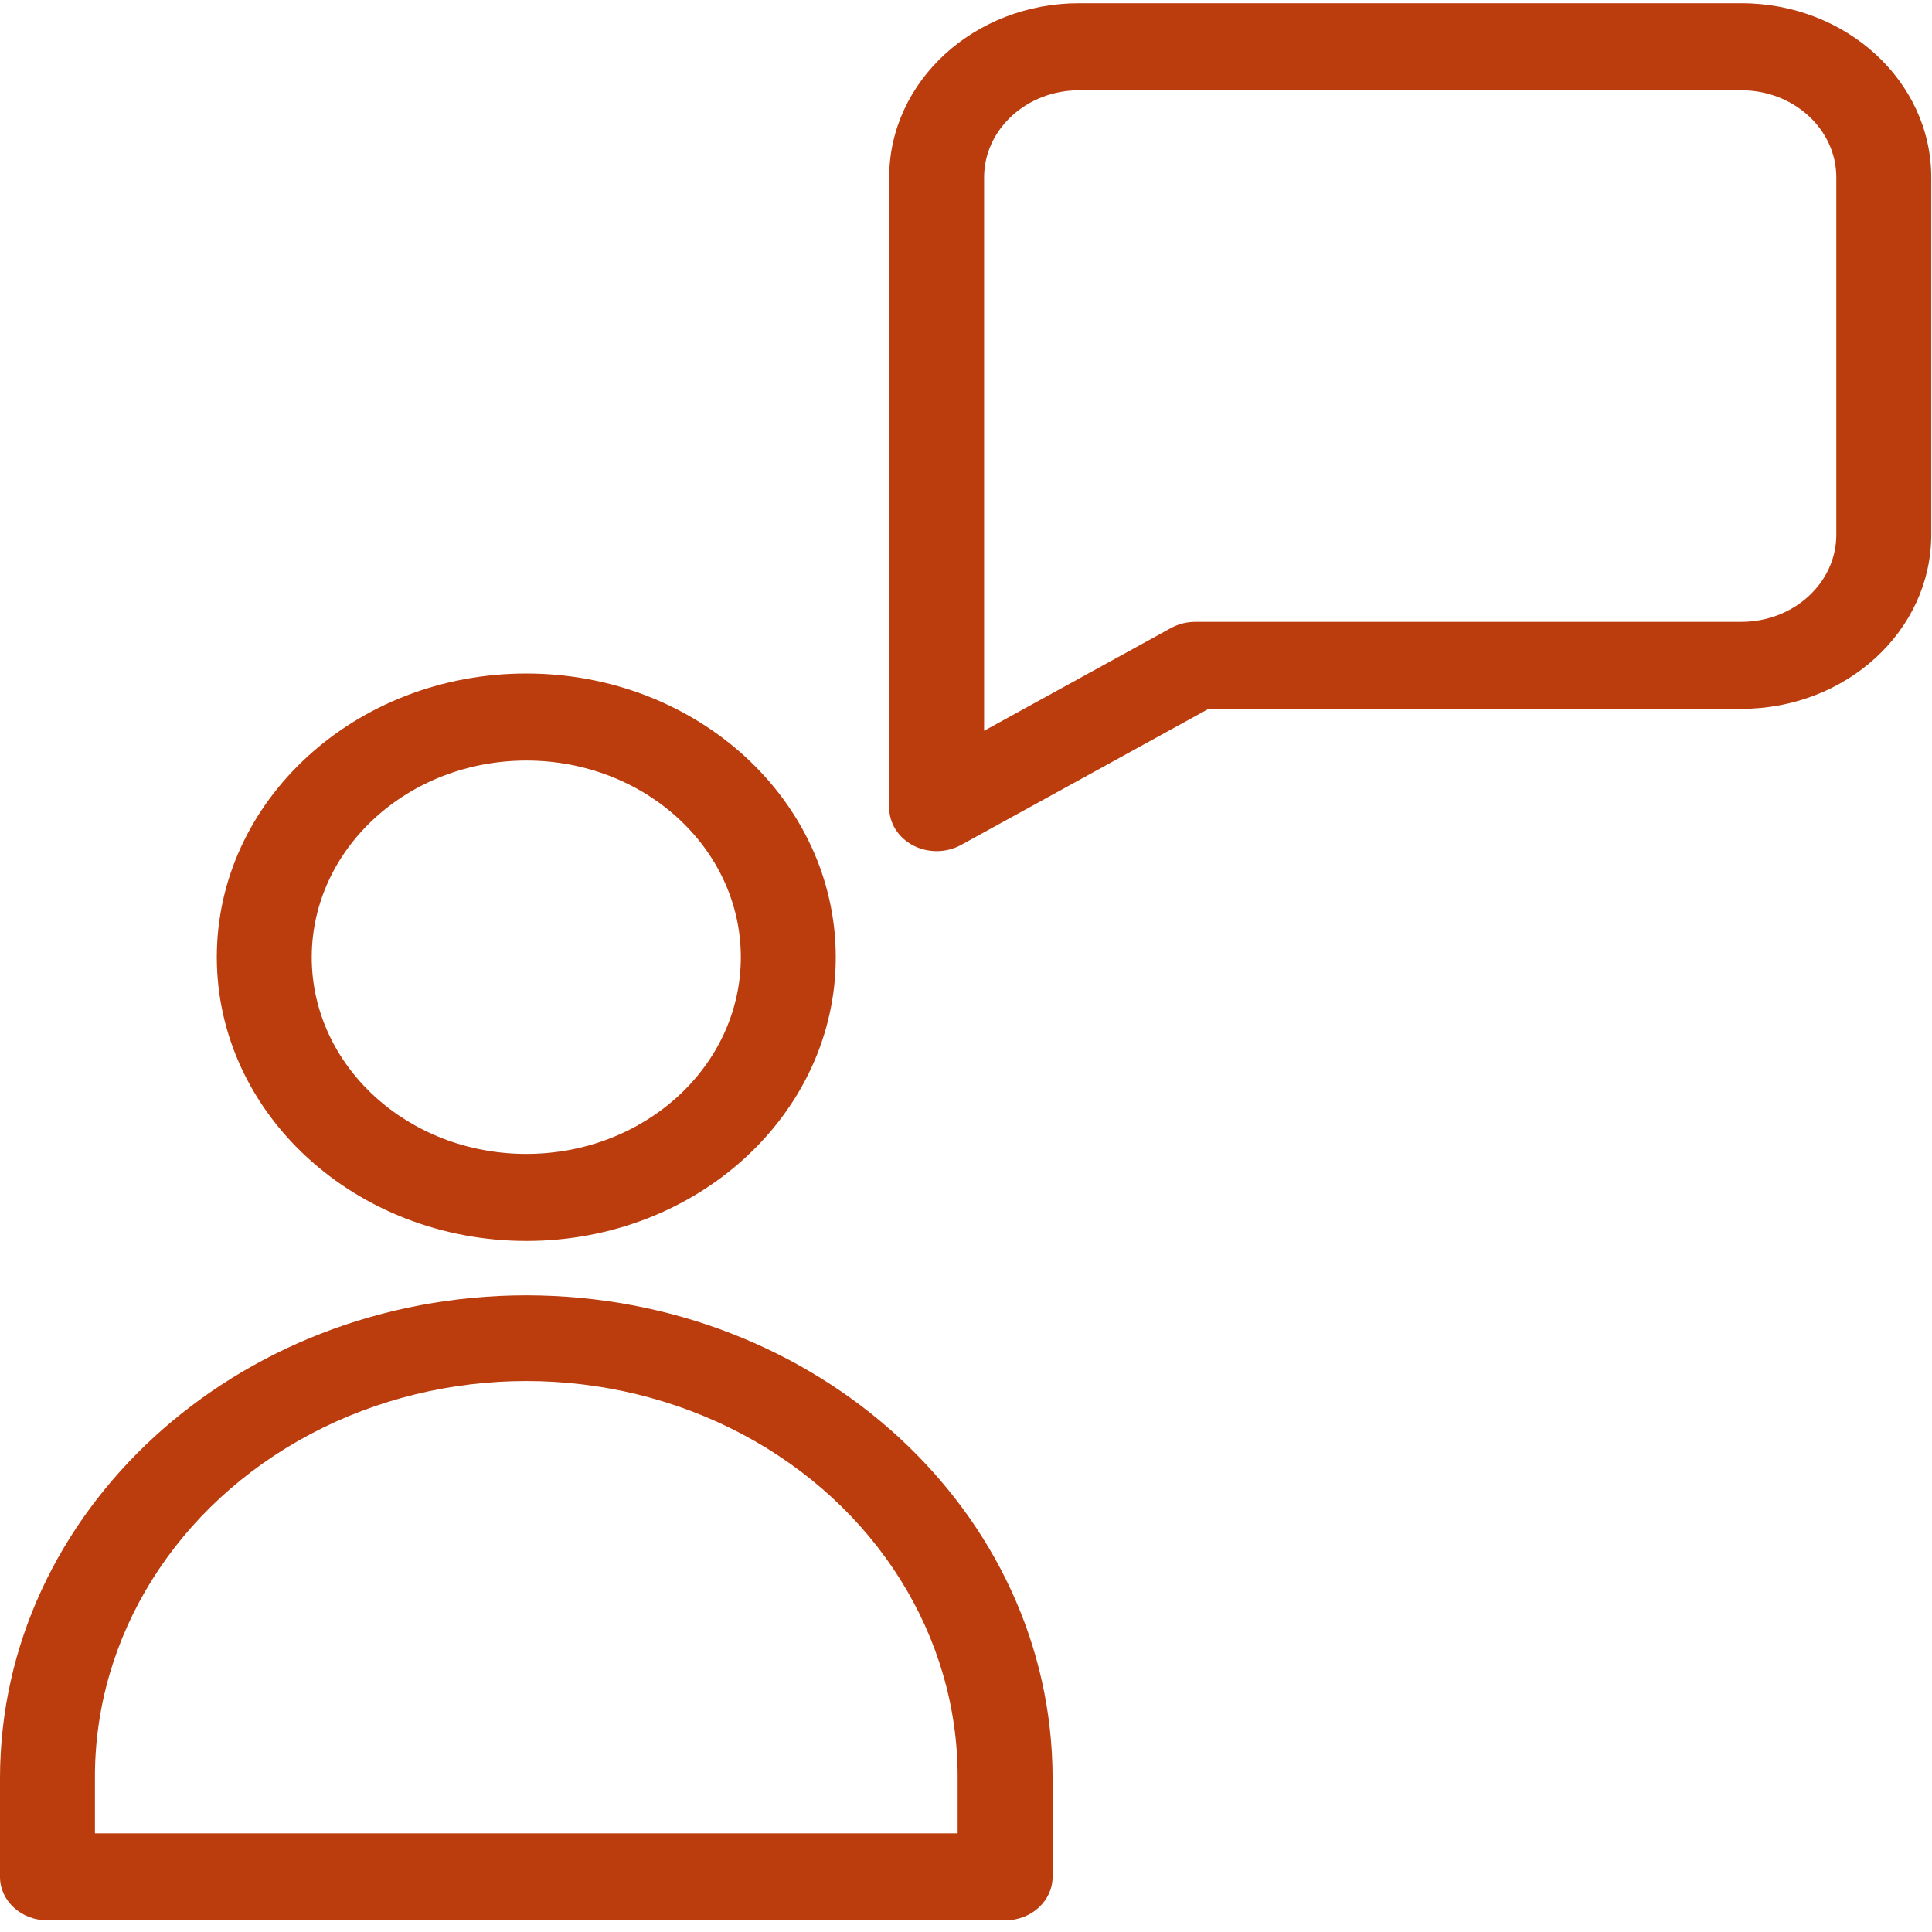 <svg width="102" height="102" viewBox="0 0 102 102" fill="none" xmlns="http://www.w3.org/2000/svg">
<path d="M91.937 0.17H56.968C51.434 0.175 46.95 4.287 46.944 9.36V42.639C46.944 43.466 47.429 44.23 48.215 44.638C49 45.046 49.965 45.035 50.739 44.61L63.804 37.425H91.937C97.471 37.419 101.956 33.308 101.961 28.235V9.36C101.956 4.287 97.471 0.175 91.937 0.17ZM96.949 28.235C96.946 30.772 94.704 32.827 91.937 32.83H63.11C62.655 32.83 62.21 32.943 61.82 33.157L51.956 38.581V9.36C51.959 6.824 54.201 4.768 56.968 4.765H91.937C94.704 4.768 96.946 6.824 96.949 9.36V28.235Z" fill="#BB3C0D"/>
<path d="M27.785 68.386C12.447 68.403 0.018 79.799 0 93.86V99.089C0 100.358 1.122 101.386 2.506 101.386H53.065C54.448 101.386 55.571 100.358 55.571 99.089V93.86C55.553 79.799 43.123 68.402 27.785 68.386ZM50.559 96.791H5.012V93.86C4.985 86.384 9.319 79.466 16.377 75.721C23.434 71.976 32.136 71.976 39.193 75.721C46.251 79.466 50.585 86.384 50.559 93.86V96.791Z" fill="#BB3C0D"/>
<path d="M27.785 65.516C36.809 65.516 44.124 58.809 44.124 50.537C44.124 42.264 36.809 35.558 27.785 35.558C18.761 35.558 11.446 42.264 11.446 50.537C11.456 58.806 18.765 65.507 27.785 65.516ZM27.785 40.153C34.041 40.153 39.112 44.801 39.112 50.537C39.112 56.272 34.041 60.921 27.785 60.921C21.529 60.921 16.458 56.272 16.458 50.537C16.465 44.805 21.533 40.16 27.785 40.153V40.153Z" fill="#BB3C0D"/>
</svg>
